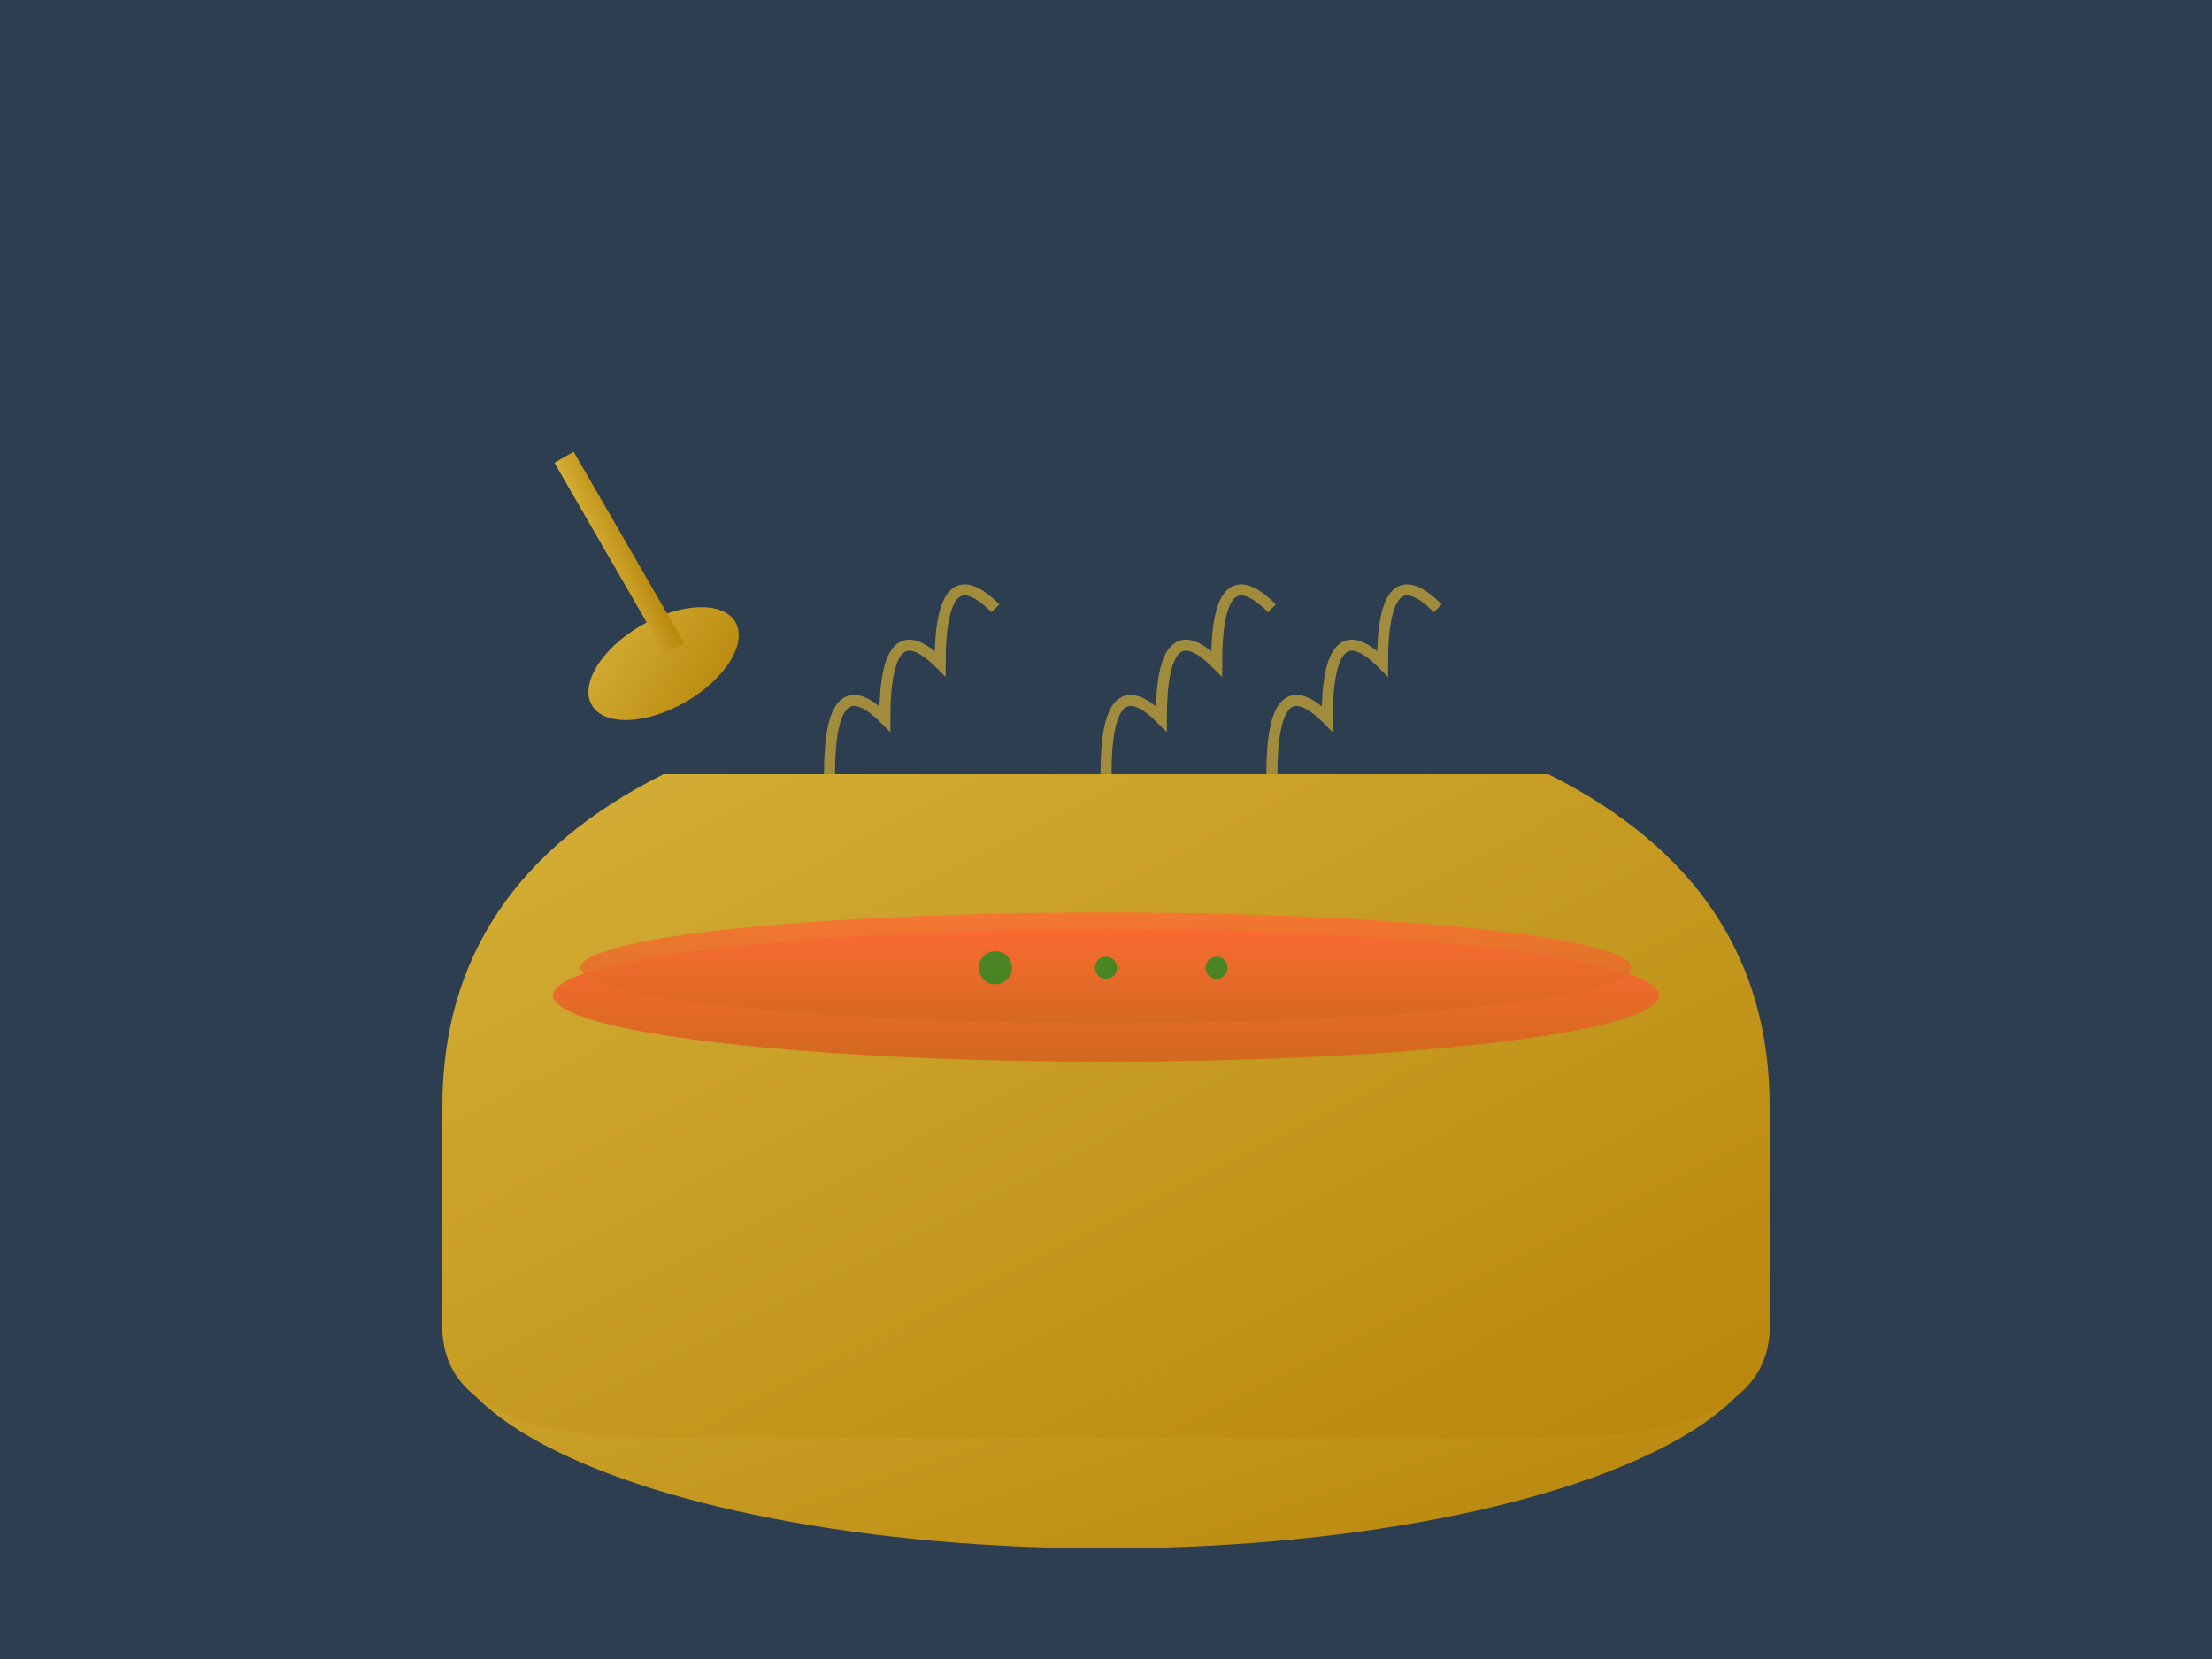 <svg viewBox="0 0 400 300" xmlns="http://www.w3.org/2000/svg">
  <defs>
    <linearGradient id="bowlGradient" x1="0%" y1="0%" x2="100%" y2="100%">
      <stop offset="0%" style="stop-color:#D4AF37;stop-opacity:1" />
      <stop offset="100%" style="stop-color:#B8860B;stop-opacity:1" />
    </linearGradient>
    <linearGradient id="soupGradient" x1="0%" y1="0%" x2="0%" y2="100%">
      <stop offset="0%" style="stop-color:#FF6B35;stop-opacity:1" />
      <stop offset="100%" style="stop-color:#D2691E;stop-opacity:1" />
    </linearGradient>
  </defs>
  
  <!-- Background -->
  <rect width="400" height="300" fill="#2c3e50"/>
  
  <!-- Bowl -->
  <ellipse cx="200" cy="240" rx="120" ry="40" fill="url(#bowlGradient)"/>
  <ellipse cx="200" cy="200" rx="120" ry="15" fill="url(#bowlGradient)" opacity="0.8"/>
  <path d="M80 200 Q80 160 120 140 L280 140 Q320 160 320 200 L320 240 Q320 260 280 260 L120 260 Q80 260 80 240 Z" 
        fill="url(#bowlGradient)"/>
  
  <!-- Soup -->
  <ellipse cx="200" cy="180" rx="100" ry="12" fill="url(#soupGradient)"/>
  <ellipse cx="200" cy="175" rx="95" ry="10" fill="url(#soupGradient)" opacity="0.8"/>
  
  <!-- Steam -->
  <path d="M150 140 Q150 120 160 130 Q160 110 170 120 Q170 100 180 110" 
        stroke="#D4AF37" stroke-width="2" fill="none" opacity="0.7"/>
  <path d="M200 140 Q200 120 210 130 Q210 110 220 120 Q220 100 230 110" 
        stroke="#D4AF37" stroke-width="2" fill="none" opacity="0.7"/>
  <path d="M230 140 Q230 120 240 130 Q240 110 250 120 Q250 100 260 110" 
        stroke="#D4AF37" stroke-width="2" fill="none" opacity="0.7"/>
  
  <!-- Spoon -->
  <ellipse cx="120" cy="120" rx="15" ry="8" fill="url(#bowlGradient)" transform="rotate(-30 120 120)"/>
  <rect x="110" y="80" width="4" height="40" fill="url(#bowlGradient)" transform="rotate(-30 112 100)"/>
  
  <!-- Decorative herbs -->
  <circle cx="180" cy="175" r="3" fill="#228B22" opacity="0.8"/>
  <circle cx="220" cy="175" r="2" fill="#228B22" opacity="0.8"/>
  <circle cx="200" cy="175" r="2" fill="#228B22" opacity="0.8"/>
</svg>